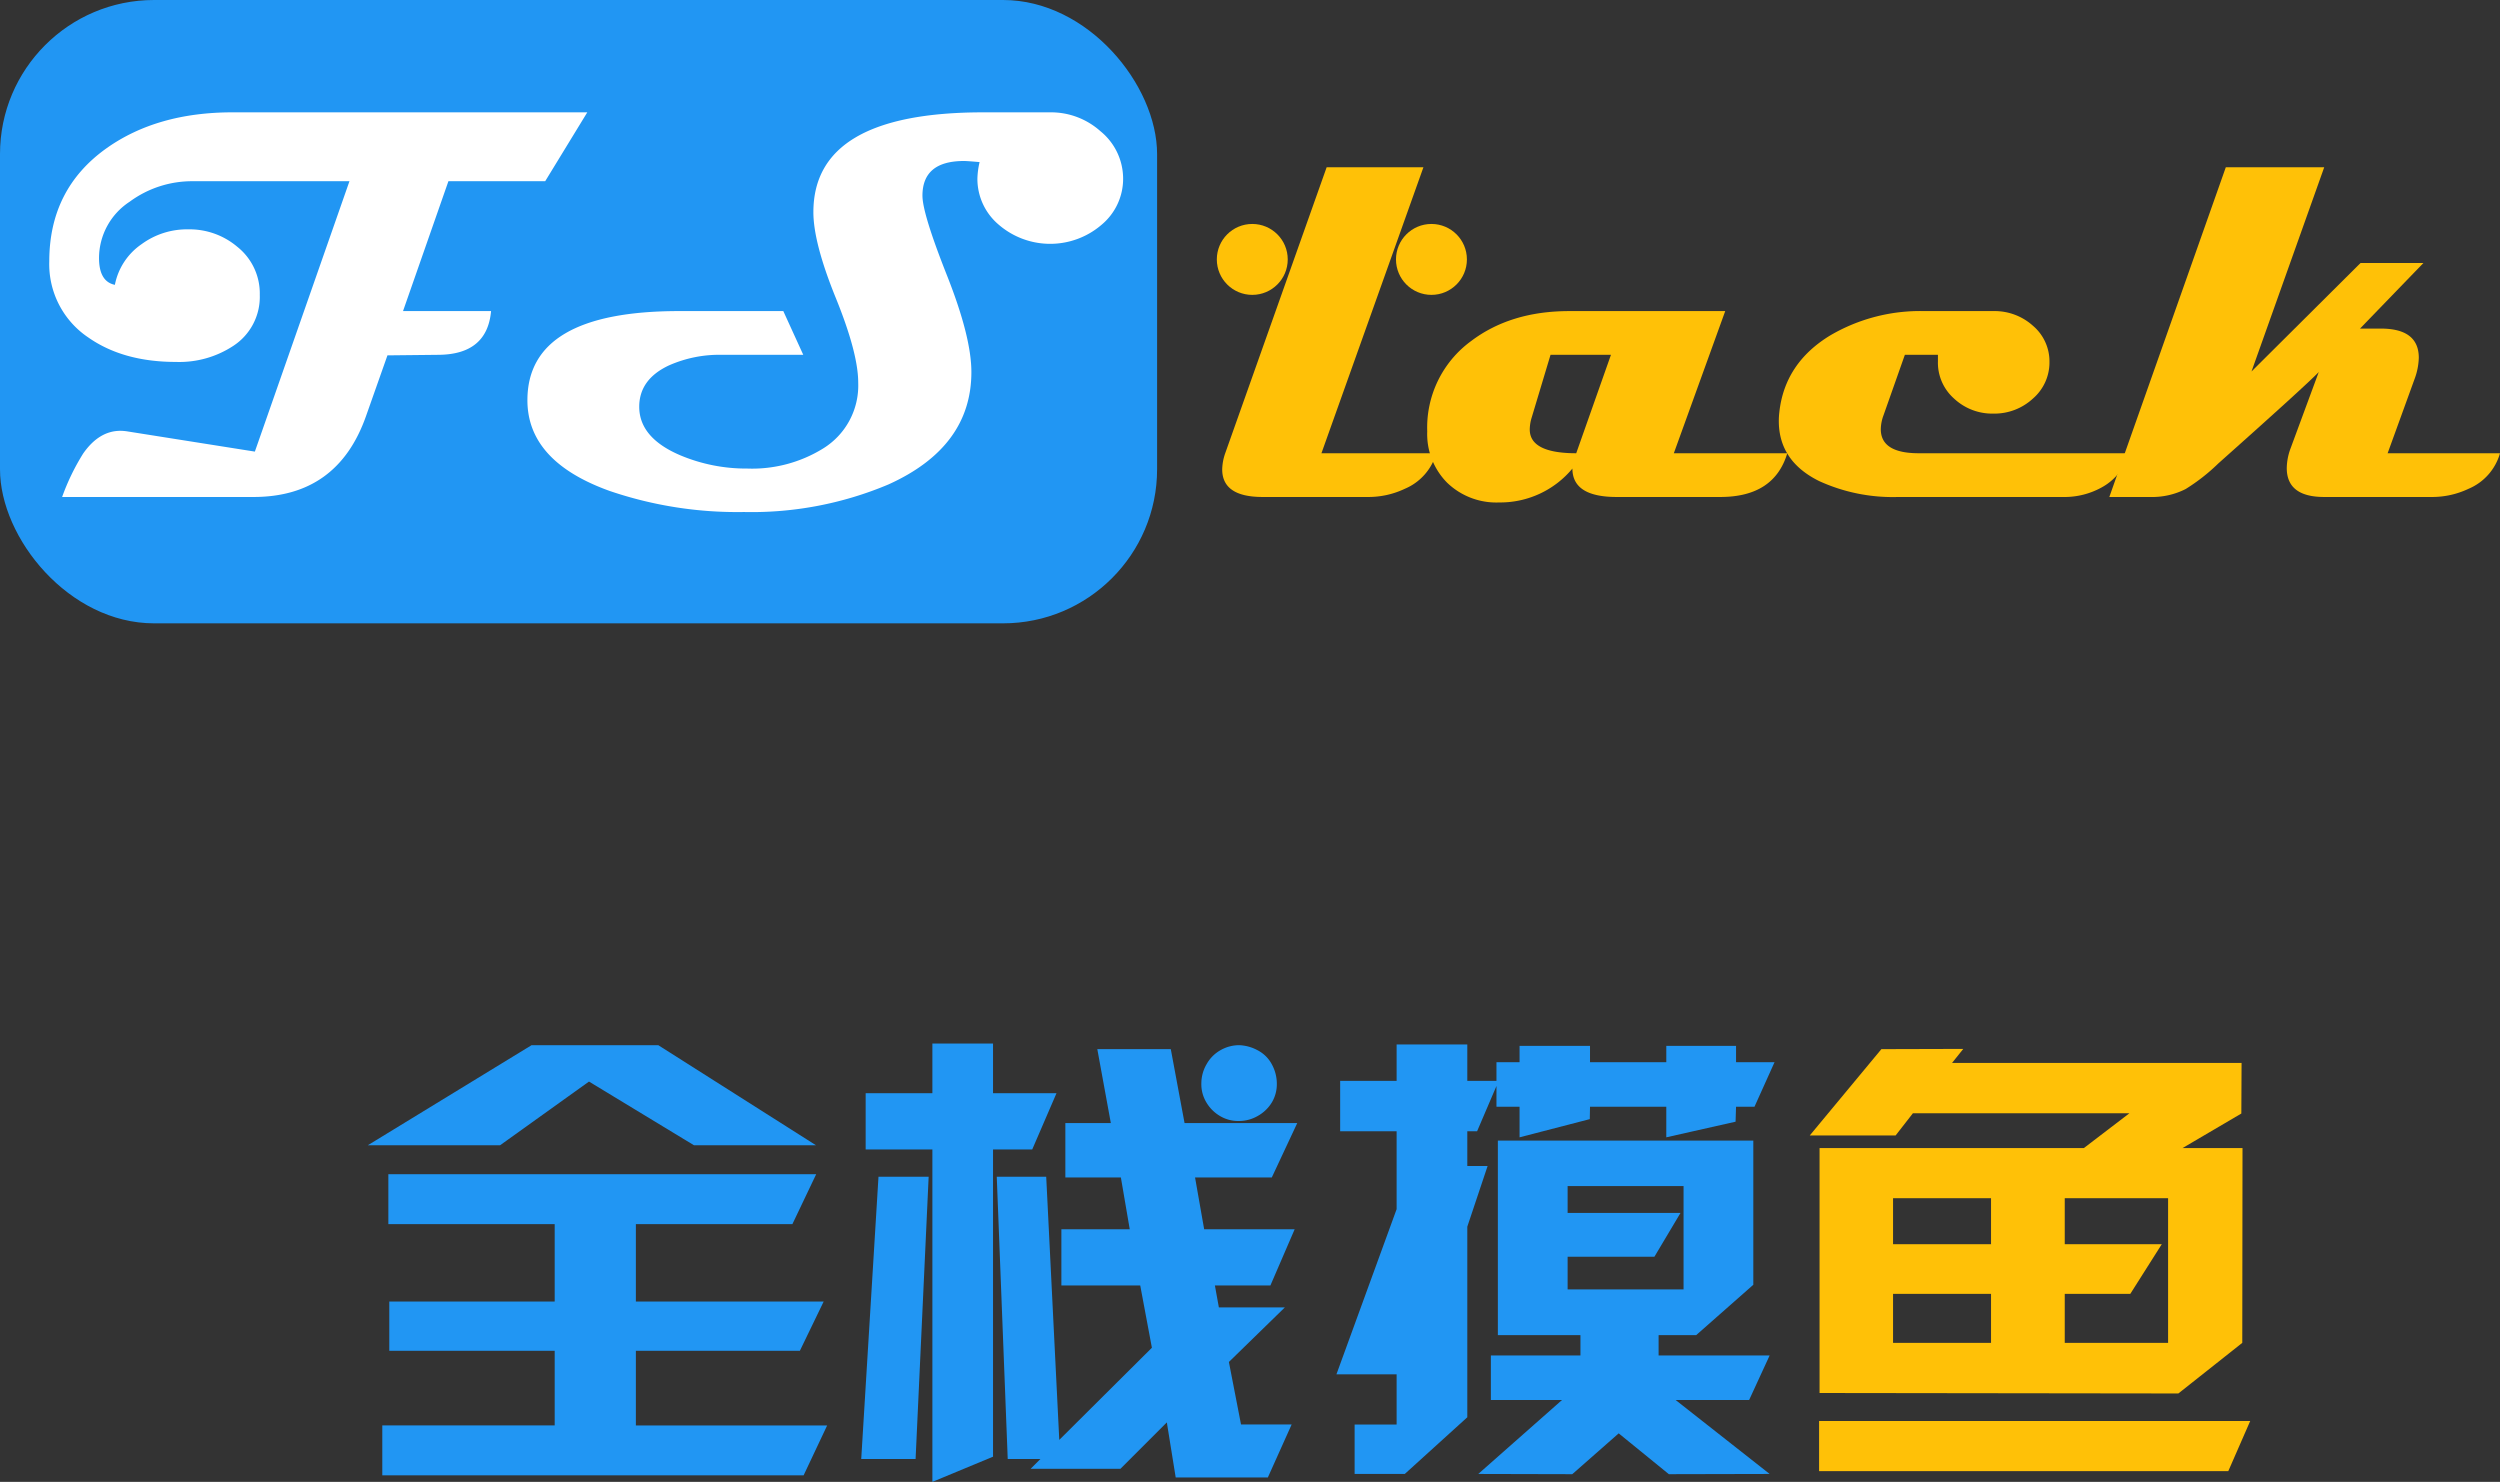 <svg id="图层_1" data-name="图层 1" xmlns="http://www.w3.org/2000/svg" viewBox="0 0 368.378 218.358"><rect x="0" y="0" width="368.378" height="218.358" fill="#333333" stroke="none"/><defs><style>.cls-1{fill:#2196f3;}.cls-2{fill:#ffc107;}.cls-3{fill:#fff;}</style></defs><title>logo</title><g id="文本"><path class="cls-1" d="M102.598,185.191l-13.097,9.384H70.01l24.131-14.747h18.666l23.238,14.747H118.067Zm-5.053,32.416v-11.412H73.035v-7.356h63.044l-3.506,7.356H109.507v11.412h27.672L133.673,224.86H109.507v11h28.188l-3.472,7.356H72.142V235.86H97.545v-11H73.173v-7.253Z" transform="translate(-15.811 -25.821)"/><path class="cls-1" d="M142.714,240.81l2.544-41.594h7.391l-1.925,41.594Zm28.772-53.9-3.575,8.284h-5.775v45.272l-8.938,3.712V195.194h-9.831V186.91h9.831v-7.322h8.938V186.91Zm-2.372,53.9H164.301l-1.616-41.594h7.287l1.925,38.775,13.647-13.578L183.826,215.235H172.207v-8.284h10.072l-1.306-7.631h-8.181V191.31h6.703l-1.994-10.897h10.828L190.357,191.31h16.603l-3.747,8.009H191.904l1.341,7.631h13.338l-3.575,8.284h-8.181l.584,3.231h9.728l-8.25,8.044,1.788,9.213h7.459l-3.506,7.803H189.051l-1.306-8.113-6.841,6.841H167.67Zm29.288-60.981a6.178,6.178,0,0,1,2.698.739,4.95,4.95,0,0,1,2.097,2.045,5.972,5.972,0,0,1,.756,2.853,5.236,5.236,0,0,1-.705,2.75,5.61,5.61,0,0,1-2.08,2.028,5.498,5.498,0,0,1-2.767.756,5.194,5.194,0,0,1-2.802-.722,5.641,5.641,0,0,1-2.045-2.045,5.194,5.194,0,0,1-.722-2.802,5.591,5.591,0,0,1,.773-2.802,5.335,5.335,0,0,1,2.08-2.08A5.539,5.539,0,0,1,198.401,179.829Z" transform="translate(-15.811 -25.821)"/><path class="cls-1" d="M236.317,185.844l-2.853,6.669h-1.444V197.635h2.991l-2.991,8.938v28.084l-9.213,8.353h-7.391v-7.287h6.188v-7.391h-8.869l8.869-24.337V192.513h-8.319v-7.425h8.319v-5.362h10.416v5.362h4.297v-2.75h3.403v-2.406h10.381v2.406h11.241v-2.406h10.278v2.406h5.672l-2.956,6.566h-2.716l-.069,2.2-10.209,2.303v-4.503H250.101l-.034,1.822-10.347,2.681v-4.503h-3.403ZM233.635,243.01l12.341-10.897H235.492v-6.566h13.2v-2.991H236.523V193.888h37.641v21.244l-8.422,7.425h-5.534v2.991h16.363l-3.025,6.566H262.717L276.57,243.01l-14.85.034-7.391-6.016-6.841,6.016Zm13.166-42.419v3.953h16.637l-3.85,6.463h-12.787v4.812h17.084V200.591Z" transform="translate(-15.811 -25.821)"/><path class="cls-2" d="M322.873,194.988l6.703-5.122h-31.9l-2.544,3.266h-12.65l10.553-12.719,12.066-.034-1.65,2.062h42.659l-.034,7.459-8.662,5.088h8.834l-.034,28.703-9.419,7.459-52.869-.069V194.988Zm-39.016,40.219h63.525l-3.231,7.391H283.857Zm10.897-26.056h14.438v-6.772h-14.438Zm0,14.541h14.438v-7.219h-14.438Zm25.3,0h15.228v-21.312H320.054v6.772h14.3l-4.641,7.322h-9.659Z" transform="translate(-15.811 -25.821)"/></g><g id="logo"><circle class="cls-2" cx="210.925" cy="38.225" r="5.225"/><circle class="cls-2" cx="184.525" cy="38.225" r="5.225"/><rect class="cls-1" width="170.5" height="91.85" rx="22.706"/><path class="cls-3" d="M102.349,42.374,96.145,52.525H81.885l-6.687,19.134H88.169q-.565,6.366-7.694,6.445l-7.573.081L69.76,87.088Q65.57,99.052,53.163,99.052H24.965a33.111,33.111,0,0,1,3.102-6.405q2.336-3.343,5.479-3.344a6.662,6.662,0,0,1,1.007.081l18.812,2.981,13.938-39.84h-23.042a15.486,15.486,0,0,0-9.346,3.021,9.934,9.934,0,0,0-4.512,8.298q0,3.465,2.336,3.948a9.444,9.444,0,0,1,3.948-6.002,11.315,11.315,0,0,1,6.848-2.175,10.902,10.902,0,0,1,7.251,2.578A8.786,8.786,0,0,1,54.09,69.283a8.62,8.62,0,0,1-3.948,7.533,14.466,14.466,0,0,1-8.419,2.336q-7.775,0-12.931-3.625a12.998,12.998,0,0,1-5.72-11.199q0-10.674,8.459-16.677,7.452-5.277,18.53-5.277Z" transform="translate(-15.811 -25.821)"/><path class="cls-3" d="M181.304,52.122a8.802,8.802,0,0,1-3.162,6.808,11.607,11.607,0,0,1-15.167,0,8.825,8.825,0,0,1-3.142-6.808,11.951,11.951,0,0,1,.322-2.417q-1.813-.16-2.296-.161-6.124,0-6.123,5.116,0,2.619,3.605,11.722,3.605,9.104,3.605,14.26,0,11.038-12.206,16.556a51.847,51.847,0,0,1-21.31,4.069,58.249,58.249,0,0,1-19.779-3.102q-12.126-4.351-12.125-13.374,0-13.132,22.357-13.132H131.232L134.173,78.105H122.209a18.303,18.303,0,0,0-7.855,1.571q-4.351,2.054-4.351,6.083,0,4.553,6.002,7.13a25.005,25.005,0,0,0,9.91,1.974,19.895,19.895,0,0,0,11.158-2.941,10.902,10.902,0,0,0,5.197-9.708q0-4.351-3.303-12.488-3.304-8.136-3.303-12.649,0-14.703,25.016-14.703h9.95a10.916,10.916,0,0,1,7.332,2.78A9.003,9.003,0,0,1,181.304,52.122Z" transform="translate(-15.811 -25.821)"/><path class="cls-2" d="M227.446,92.607a8.058,8.058,0,0,1-4.632,5.237,12.49,12.49,0,0,1-5.439,1.208H201.867q-5.962,0-5.962-4.069a7.628,7.628,0,0,1,.443-2.377L211.293,50.471h14.26L210.527,92.607Z" transform="translate(-15.811 -25.821)"/><path class="cls-2" d="M279.17,92.607q-1.934,6.446-9.869,6.445H254.033q-6.526,0-6.526-4.189a13.823,13.823,0,0,1-10.796,4.995,10.432,10.432,0,0,1-7.654-2.9,10.171,10.171,0,0,1-2.941-7.573,15.772,15.772,0,0,1,6.445-13.293q5.84-4.431,14.462-4.431h23.002L262.452,92.607ZM253.187,78.105h-8.903l-2.82,9.386a6.177,6.177,0,0,0-.242,1.611q0,3.505,6.848,3.505Z" transform="translate(-15.811 -25.821)"/><path class="cls-2" d="M329.484,92.607a8.135,8.135,0,0,1-3.706,4.874,11.305,11.305,0,0,1-6.002,1.571H295.525a26.064,26.064,0,0,1-11.642-2.336q-5.962-2.94-5.962-8.862a11.389,11.389,0,0,1,.081-1.329q.806-7.21,7.493-11.279a26.183,26.183,0,0,1,13.898-3.585h10.151a8.426,8.426,0,0,1,5.841,2.175,6.884,6.884,0,0,1,2.417,5.317,7.024,7.024,0,0,1-2.437,5.398,8.358,8.358,0,0,1-5.821,2.216,8.224,8.224,0,0,1-5.821-2.236,7.051,7.051,0,0,1-2.356-5.458v-.967h-4.874l-3.142,8.903a6.167,6.167,0,0,0-.403,2.054q0,3.545,5.599,3.545Z" transform="translate(-15.811 -25.821)"/><path class="cls-2" d="M384.189,92.607a8.059,8.059,0,0,1-4.633,5.237,12.488,12.488,0,0,1-5.438,1.208h-15.831q-5.52,0-5.519-4.27a8.623,8.623,0,0,1,.564-2.9l4.149-11.239q-1.853,1.934-14.784,13.455a28.275,28.275,0,0,1-4.834,3.787,10.926,10.926,0,0,1-5.237,1.168h-6.002l17.161-48.582h14.502L347.571,80.562l16.073-15.992h9.265l-9.346,9.668h3.062q5.599,0,5.599,4.31a9.704,9.704,0,0,1-.645,3.182L367.632,92.607Z" transform="translate(-15.811 -25.821)"/></g></svg>